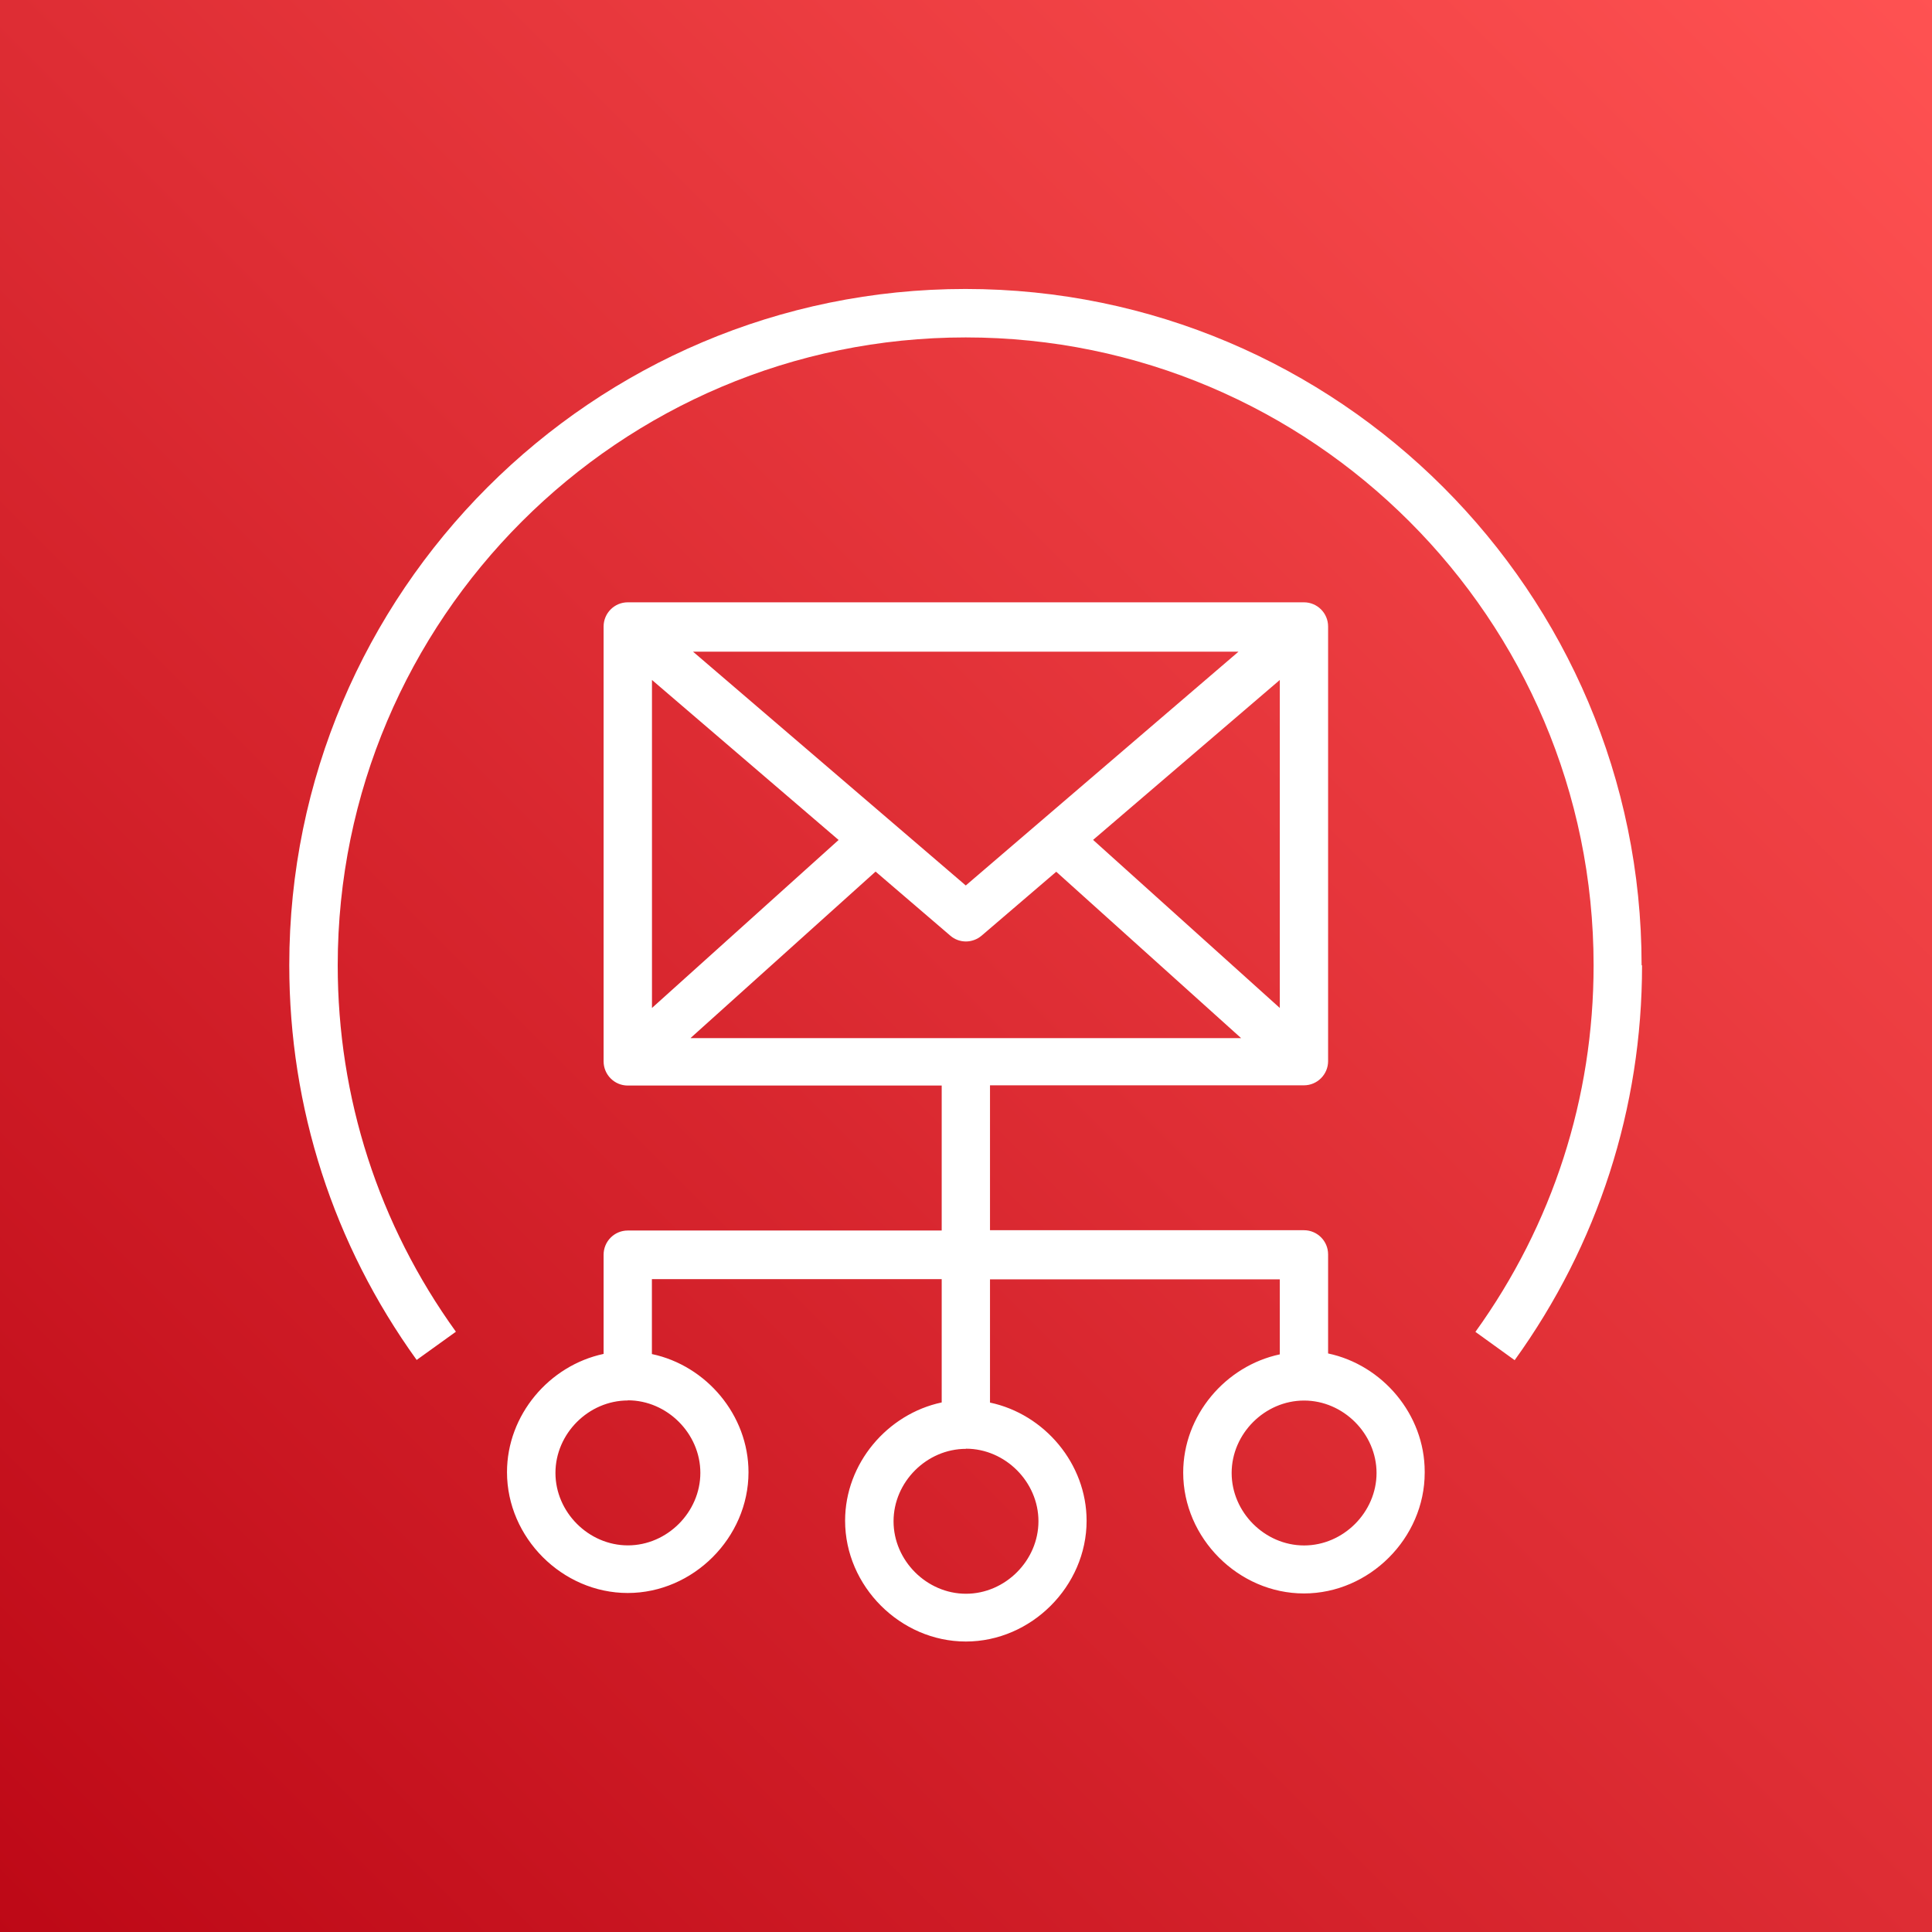 <svg viewBox="0 0 256 256" xmlns="http://www.w3.org/2000/svg"><rect x="0" y="0" width="256" height="256" fill="#333333" stroke="none"/><defs><linearGradient id="a" x1="0%" x2="100%" y1="100%" y2="0%"><stop offset="0%" stop-color="#BD0816"/><stop offset="100%" stop-color="#FF5252"/></linearGradient></defs><path fill="url(#a)" d="M0 0h256v256H0Z"/><path fill="#FFF" d="M182.4 195.19c0-5.21-4.4-9.61-9.6-9.61 -5.21 0-9.6 4.39-9.6 9.6 0 5.2 4.39 9.6 9.6 9.6 5.2 0 9.6-4.4 9.6-9.61v0Zm-54.4-3.21c-5.21 0-9.6 4.39-9.6 9.6 0 5.2 4.39 9.6 9.6 9.6 5.2 0 9.6-4.4 9.6-9.61 0-5.21-4.4-9.61-9.6-9.61v0Zm-44.8-6.41c-5.21 0-9.6 4.39-9.6 9.6 0 5.2 4.39 9.6 9.6 9.6 5.2 0 9.6-4.4 9.6-9.61 0-5.21-4.4-9.61-9.6-9.61v0Zm8.33-48.01h72.928l-24.5-22.05 -9.89 8.47c-.6.51-1.35.77-2.08.77 -.74 0-1.49-.26-2.08-.78l-9.89-8.48 -24.5 22.04Zm-5.14-47.45v43.45l24.73-22.26 -24.74-21.21Zm77.75-3.76H91.83l36.14 30.98 36.15-30.99Zm5.44 47.21V90.1l-24.74 21.19 24.73 22.26Zm19.2 61.58c0 8.67-7.33 16-16 16 -8.68 0-16-7.33-16-16.01 0-7.59 5.6-14.14 12.8-15.67v-9.94h-38.4v16.33c7.2 1.52 12.8 8.08 12.8 15.66 0 8.67-7.33 16-16 16 -8.68 0-16-7.33-16-16.01 0-7.59 5.6-14.14 12.8-15.67v-16.34h-38.4v9.93c7.2 1.52 12.8 8.08 12.8 15.66 0 8.67-7.33 16-16 16 -8.68 0-16-7.33-16-16.01 0-7.59 5.6-14.14 12.8-15.67v-13.14c0-1.77 1.43-3.21 3.2-3.21h41.6v-19.21h-41.6c-1.77 0-3.2-1.44-3.2-3.21V83.02c0-1.77 1.43-3.21 3.2-3.21h89.6c1.76 0 3.2 1.43 3.2 3.2v57.6c0 1.76-1.44 3.2-3.2 3.2h-41.6v19.2h41.6c1.76 0 3.2 1.43 3.2 3.2v13.13c7.2 1.52 12.8 8.08 12.8 15.66v0Zm28.8-67.21c0 18.9-5.84 36.99-16.88 52.3l-5.2-3.75c10.24-14.22 15.66-31.01 15.66-48.57 0-45.88-37.33-83.2-83.2-83.2 -45.88 0-83.21 37.32-83.21 83.19 -.001 17.55 5.41 34.34 15.66 48.56l-5.2 3.74c-11.04-15.32-16.88-33.41-16.88-52.31 0-49.41 40.19-89.6 89.59-89.6 49.4 0 89.6 40.19 89.6 89.59v0Z"/></svg>